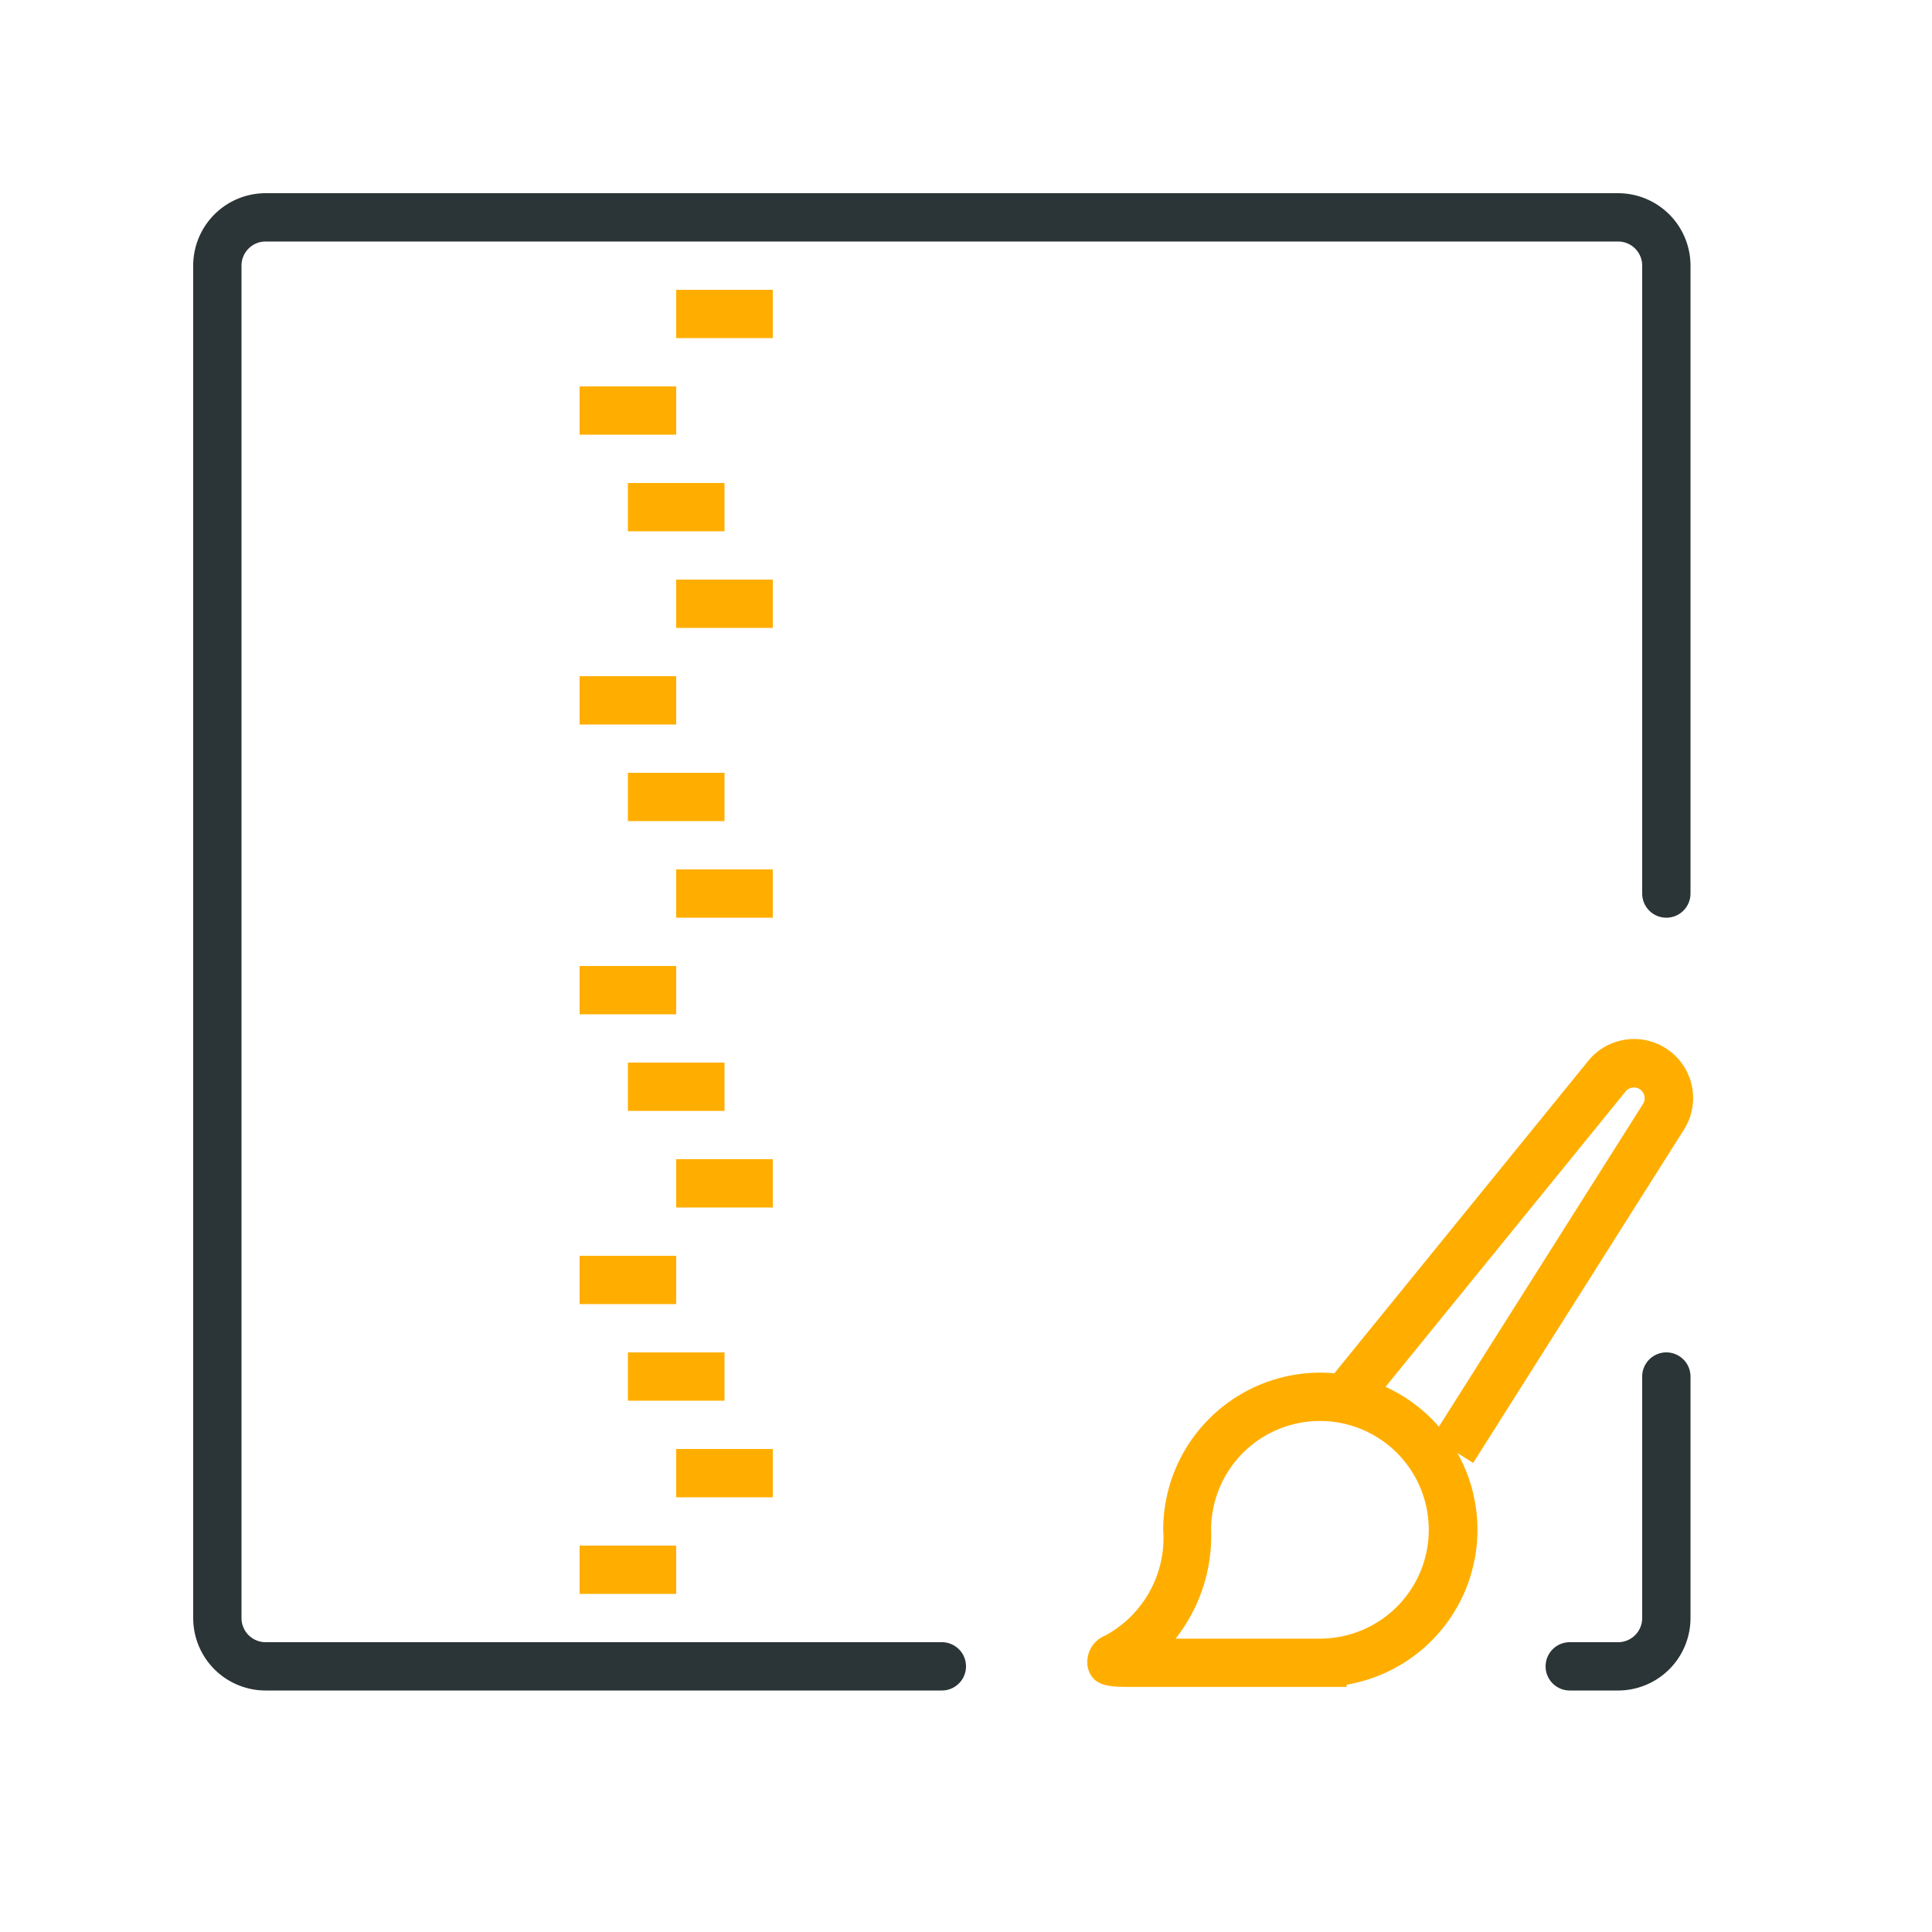 <svg xmlns="http://www.w3.org/2000/svg" width="40" height="40" viewBox="0 0 40 40"><path d="M27.878,34.926h-4.4c-.509,0-.845,0-.955-.394a.593.593,0,0,1,.36-.67,2.3,2.3,0,0,0,1.2-2.189,3.253,3.253,0,1,1,3.8,3.206Zm-3.538-1h2.988a2.253,2.253,0,1,0-2.253-2.253A3.445,3.445,0,0,1,24.34,33.926Z" style="fill:#FFAE00 "/><path d="M30.5,30.289l-.846-.535,4.364-6.9a.222.222,0,0,0-.36-.258l-5.4,6.644-.776-.631,5.4-6.644a1.222,1.222,0,0,1,1.982,1.423Z" style="fill:#FFAE00 "/><path d="M33.5,35h-1a.5.5,0,0,1,0-1h1a.5.5,0,0,0,.5-.5v-5a.5.5,0,0,1,1,0v5A1.5,1.5,0,0,1,33.5,35Z" style="fill:#2b3436"/><path d="M19.5,35H5.5A1.5,1.5,0,0,1,4,33.5V5.5A1.5,1.5,0,0,1,5.5,4h28A1.5,1.5,0,0,1,35,5.5v13a.5.5,0,0,1-1,0V5.5a.5.5,0,0,0-.5-.5H5.5a.5.5,0,0,0-.5.5v28a.5.5,0,0,0,.5.5h14a.5.5,0,0,1,0,1Z" style="fill:#2b3436"/><rect x="14" y="6" width="2" height="1" style="fill:#FFAE00 "/><rect x="12" y="8" width="2" height="1" style="fill:#FFAE00 "/><rect x="14" y="12" width="2" height="1" style="fill:#FFAE00 "/><rect x="12" y="14" width="2" height="1" style="fill:#FFAE00 "/><rect x="13" y="10" width="2" height="1" style="fill:#FFAE00 "/><rect x="14" y="18" width="2" height="1" style="fill:#FFAE00 "/><rect x="12" y="20" width="2" height="1" style="fill:#FFAE00 "/><rect x="13" y="16" width="2" height="1" style="fill:#FFAE00 "/><rect x="14" y="24" width="2" height="1" style="fill:#FFAE00 "/><rect x="12" y="26" width="2" height="1" style="fill:#FFAE00 "/><rect x="13" y="22" width="2" height="1" style="fill:#FFAE00 "/><rect x="14" y="30" width="2" height="1" style="fill:#FFAE00 "/><rect x="12" y="32" width="2" height="1" style="fill:#FFAE00 "/><rect x="13" y="28" width="2" height="1" style="fill:#FFAE00 "/></svg>